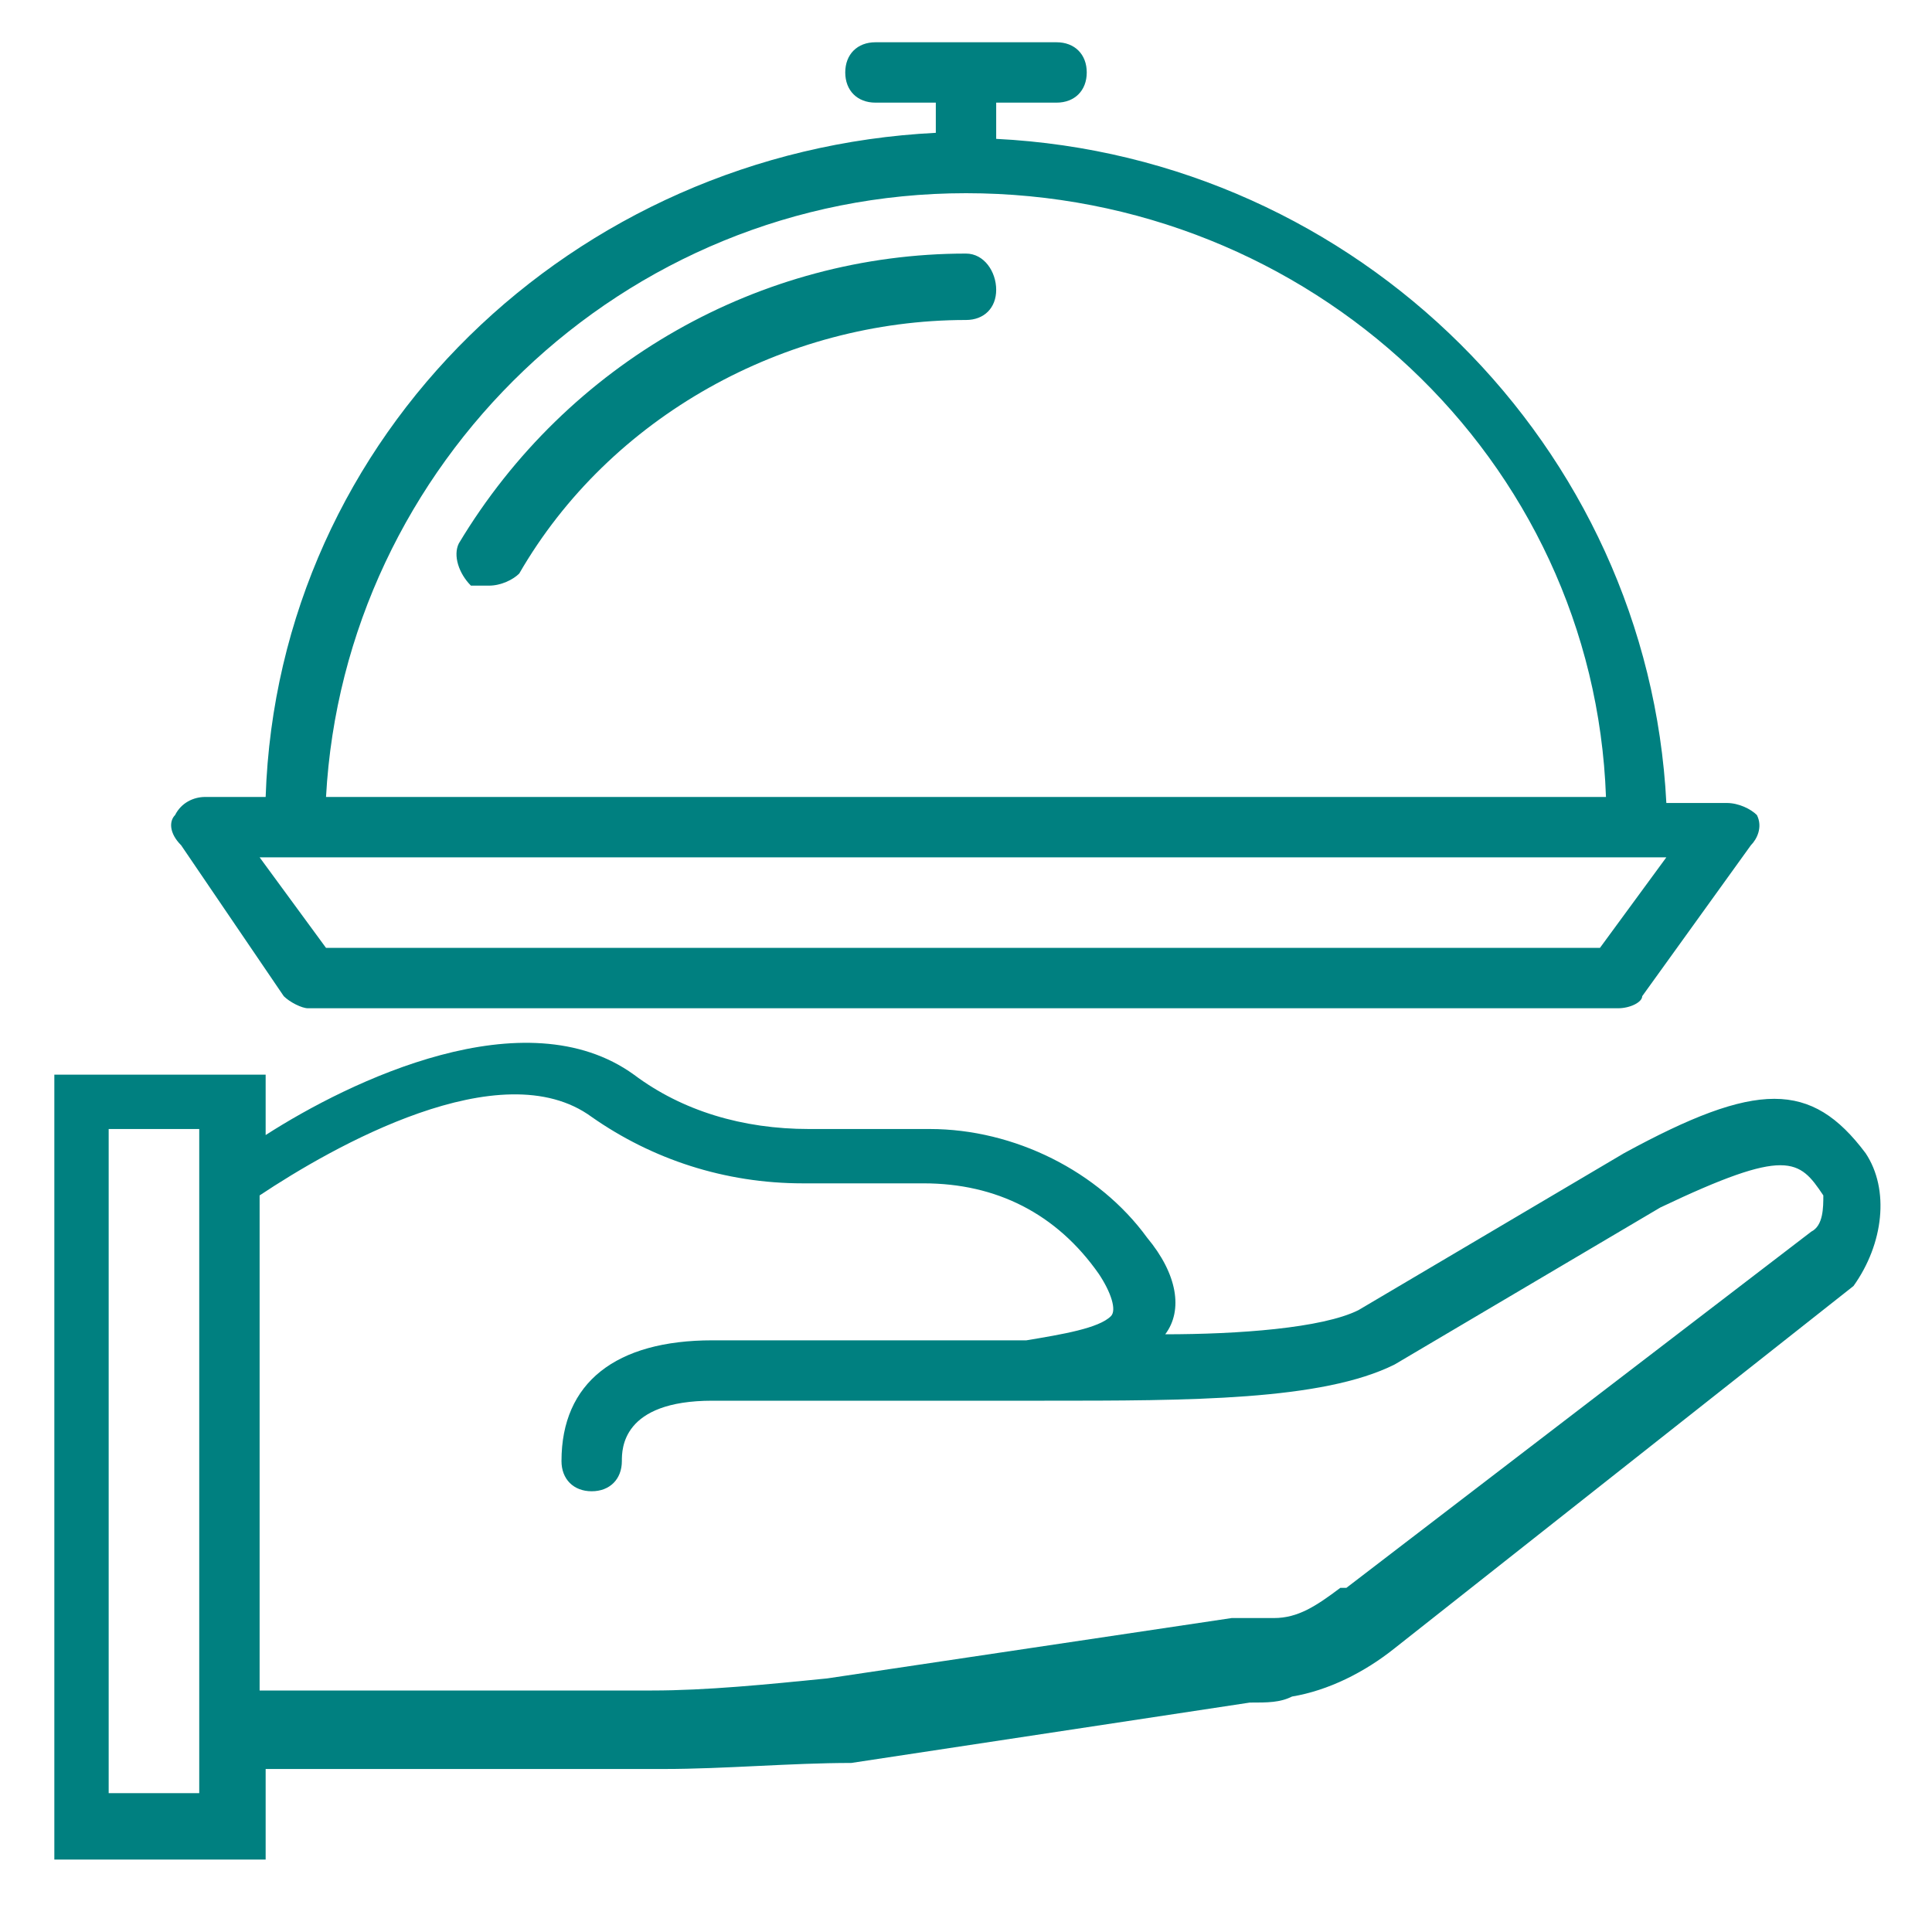 <svg xmlns="http://www.w3.org/2000/svg" id="Layer_1" viewBox="0 0 32 32">
  <style>
    .st0{fill:#008080;}
  </style>
  <g id="XMLID_2_">
    <g id="XMLID_3_">
      <g id="XMLID_4_">
        <path id="XMLID_10_" d="M30.9 19.1c-.9-1.2-1.8-1.2-4 0l-4.4 2.6c-.6.3-2 .4-3.2.4.3-.4.2-1-.3-1.6-.8-1.1-2.2-1.8-3.6-1.8h-2c-1.1 0-2.1-.3-2.9-.9-1.8-1.3-4.7.1-6.1 1v-1H.9v13h3.5v-1.5H11c1 0 2.1-.1 3.1-.1l6.6-1c.3 0 .5 0 .7-.1.6-.1 1.2-.4 1.7-.8l7.6-6c.5-.7.6-1.6.2-2.2zM3.3 29.7H1.8v-11h1.5V29.7zM30 20.4l-7.7 5.9h-.1c-.4.3-.7.5-1.1.5h-.7l-6.7 1c-1 .1-2 .2-2.9.2H4.3v-8.2c1.2-.8 4-2.4 5.5-1.3 1 .7 2.2 1.1 3.5 1.1h2c1.2 0 2.2.5 2.9 1.5.2.3.3.6.2.7-.2.2-.8.3-1.4.4H11.8c-1.6 0-2.5.7-2.5 2 0 .3.2.5.5.5s.5-.2.5-.5c0-.2 0-1 1.5-1h5.5c2.4 0 4.6 0 5.8-.6l4.4-2.6c2.1-1 2.3-.8 2.7-.2 0 .2 0 .5-.2.6z" class="st0"/>
        <path id="XMLID_6_" d="M4.7 16.5c.1.1.3.2.4.2h21.7c.2 0 .4-.1.4-.2L29 14c.1-.1.2-.3.1-.5-.1-.1-.3-.2-.5-.2h-1c-.3-5.9-5.1-10.7-11.1-11v-.6h1c.3 0 .5-.2.5-.5s-.2-.5-.5-.5h-3c-.3 0-.5.2-.5.5s.2.5.5.5h1v.5c-6 .3-10.9 5-11.1 11h-1c-.2 0-.4.1-.5.3-.1.1-.1.3.1.5l1.7 2.5zM16 3.2c5.7 0 10.4 4.4 10.6 10H5.4c.3-5.5 4.9-10 10.6-10zm-11.2 11h22.8l-1.1 1.5H5.4l-1.1-1.5h.5z" class="st0"/>
        <path id="XMLID_5_" d="M16 4.2C12.6 4.2 9.4 6 7.6 9c-.1.2 0 .5.2.7h.3c.2 0 .4-.1.5-.2C10.1 6.9 13 5.3 16 5.3c.3 0 .5-.2.5-.5s-.2-.6-.5-.6z" class="st0"/>
      </g>
    </g>
  </g>
</svg>
